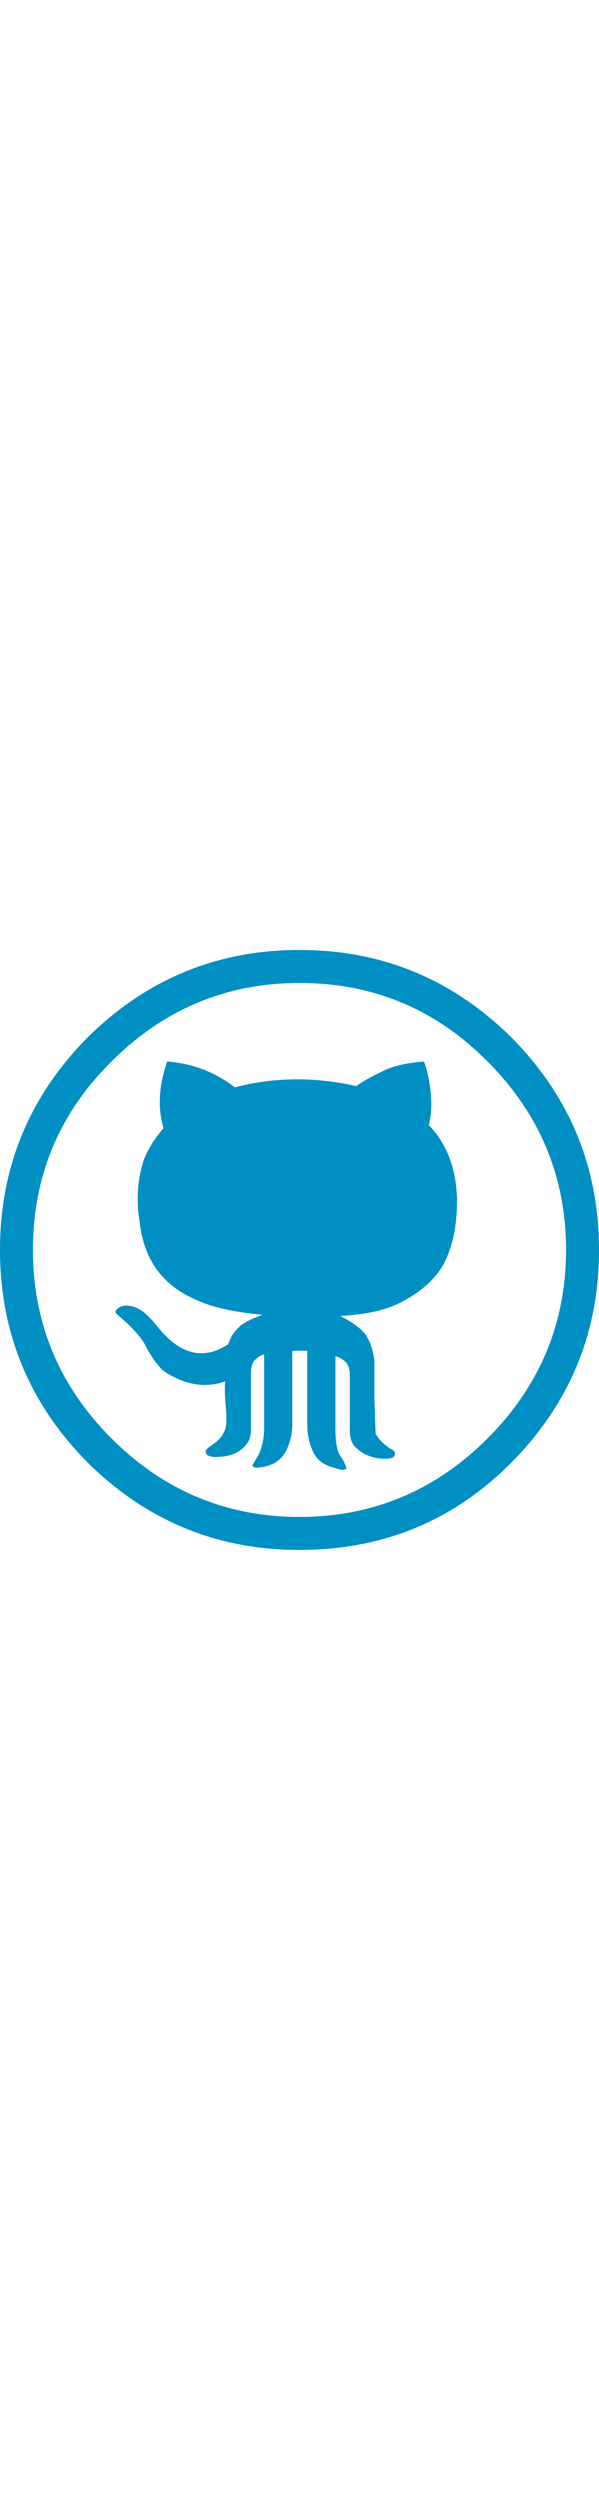 <?xml version="1.0" encoding="utf-8"?>
<!-- Generator: Adobe Illustrator 22.1.0, SVG Export Plug-In . SVG Version: 6.00 Build 0)  -->
<svg version="1.1" width="24px" id="Layer_1" xmlns="http://www.w3.org/2000/svg"
	xmlns:xlink="http://www.w3.org/1999/xlink" x="0px" y="0px" viewBox="0 0 100 100"
	style="enable-background:new 0 0 100 100;" xml:space="preserve">
	<style type="text/css">
		.st0 {
			fill: #008fc3;
		}
	</style>
	<g>
		<path fill="#008fc3" d="M0,50c0-13.8,4.9-25.6,14.6-35.4C24.4,4.9,36.2,0,50,0c13.8,0,25.6,4.9,35.4,14.6C95.1,24.4,100,36.2,100,50
		s-4.9,25.6-14.6,35.4S63.8,100,50,100c-13.8,0-25.6-4.9-35.4-14.6C4.9,75.6,0,63.8,0,50z M5.5,50c0,12.2,4.4,22.7,13.1,31.4
		c8.7,8.7,19.2,13.1,31.4,13.1c12.2,0,22.7-4.4,31.4-13.1S94.5,62.2,94.5,50c0-12.2-4.4-22.7-13.1-31.4C72.7,9.8,62.2,5.5,50,5.5
		c-12.2,0-22.7,4.4-31.4,13.1C9.8,27.3,5.5,37.8,5.5,50z M19.5,60.7c-0.3-0.3-0.3-0.5,0-0.8c0.5-0.5,1.2-0.7,2-0.6
		c0.8,0.1,1.2,0.3,1.4,0.4c0.9,0.4,1.9,1.3,3,2.6c1.1,1.4,2,2.3,2.6,2.8c3.1,2.6,6.3,2.8,9.6,0.6c0.3-0.9,0.7-1.7,1.3-2.3
		c0.6-0.7,1.1-1.1,1.7-1.4c0.5-0.3,1.4-0.7,2.7-1.2c-4.3-0.4-7.8-1.1-10.4-2.2c-2.7-1.1-4.8-2.5-6.3-4.2c-2.1-2.3-3.4-5.4-3.8-9.2
		C22.7,41.5,23,38.1,24,35c0.8-2,1.9-3.7,3.3-5.3c-1-3.3-0.8-7,0.6-11.1c4.2,0.3,7.9,1.7,11.3,4.3c6.5-1.7,13.3-1.8,20.3-0.2
		c0.9-0.7,2.3-1.5,4.2-2.4c1.9-1,4.3-1.5,7.1-1.7c0.5,1.4,0.9,3.1,1.1,5.1s0.1,3.8-0.3,5.5c3,3.1,4.6,7.3,4.7,12.5
		c0,4.2-0.7,7.6-2.1,10.4c-1.4,2.7-4,5-7.6,6.8c-2.5,1.2-5.7,1.9-9.8,2.1c1.8,0.9,3.2,1.9,4,2.8c0.8,1,1.4,2.5,1.7,4.6v6.2l0.2,6
		c0.4,0.7,0.8,1.2,1.4,1.7c0.5,0.5,1,0.8,1.4,1c0.4,0.2,0.5,0.5,0.4,0.9c-0.1,0.4-0.7,0.6-1.6,0.6c-2.2,0-4-0.8-5.3-2.3
		c-0.4-0.7-0.6-1.4-0.6-2.3v-9.4c0-1-0.3-1.8-0.8-2.2c-0.5-0.5-1-0.7-1.6-0.9v12.3c0,2.2,0.3,3.6,0.8,4.3c0.5,0.7,0.8,1.3,1,2
		c0.1,0.1,0,0.2-0.3,0.3c-0.3,0.1-0.9,0-1.7-0.3c-1.7-0.4-2.9-1.3-3.5-2.6s-1-2.8-1-4.4V66.8h-2.5v12.1c0,1.6-0.3,3.1-1,4.5
		c-0.9,1.8-2.6,2.8-5.1,2.9c-0.4-0.1-0.6-0.3-0.6-0.4c0.1-0.1,0.5-0.8,1.2-2c0.1-0.3,0.3-0.8,0.5-1.6c0.2-0.8,0.3-1.7,0.3-2.7V67.4
		c-0.5,0.1-1,0.4-1.5,0.9c-0.5,0.5-0.7,1.2-0.7,2.2v9.4c0,0.9-0.2,1.7-0.6,2.3c-1.2,1.6-2.9,2.3-5.3,2.3c-0.9,0-1.4-0.2-1.6-0.6
		c-0.1-0.3-0.1-0.5,0.1-0.7c0.2-0.2,0.5-0.4,0.9-0.7c0.4-0.3,0.7-0.5,0.8-0.6c0.5-0.4,0.9-0.9,1.2-1.6c0.4-0.5,0.5-1.9,0.3-4.1
		s-0.2-3.6-0.1-4.3c-3.4,1.2-6.8,0.6-10.4-1.8c-1-1-2.1-2.5-3.1-4.5C23.4,64.4,21.9,62.7,19.5,60.7L19.5,60.7z" />
	</g>
</svg>